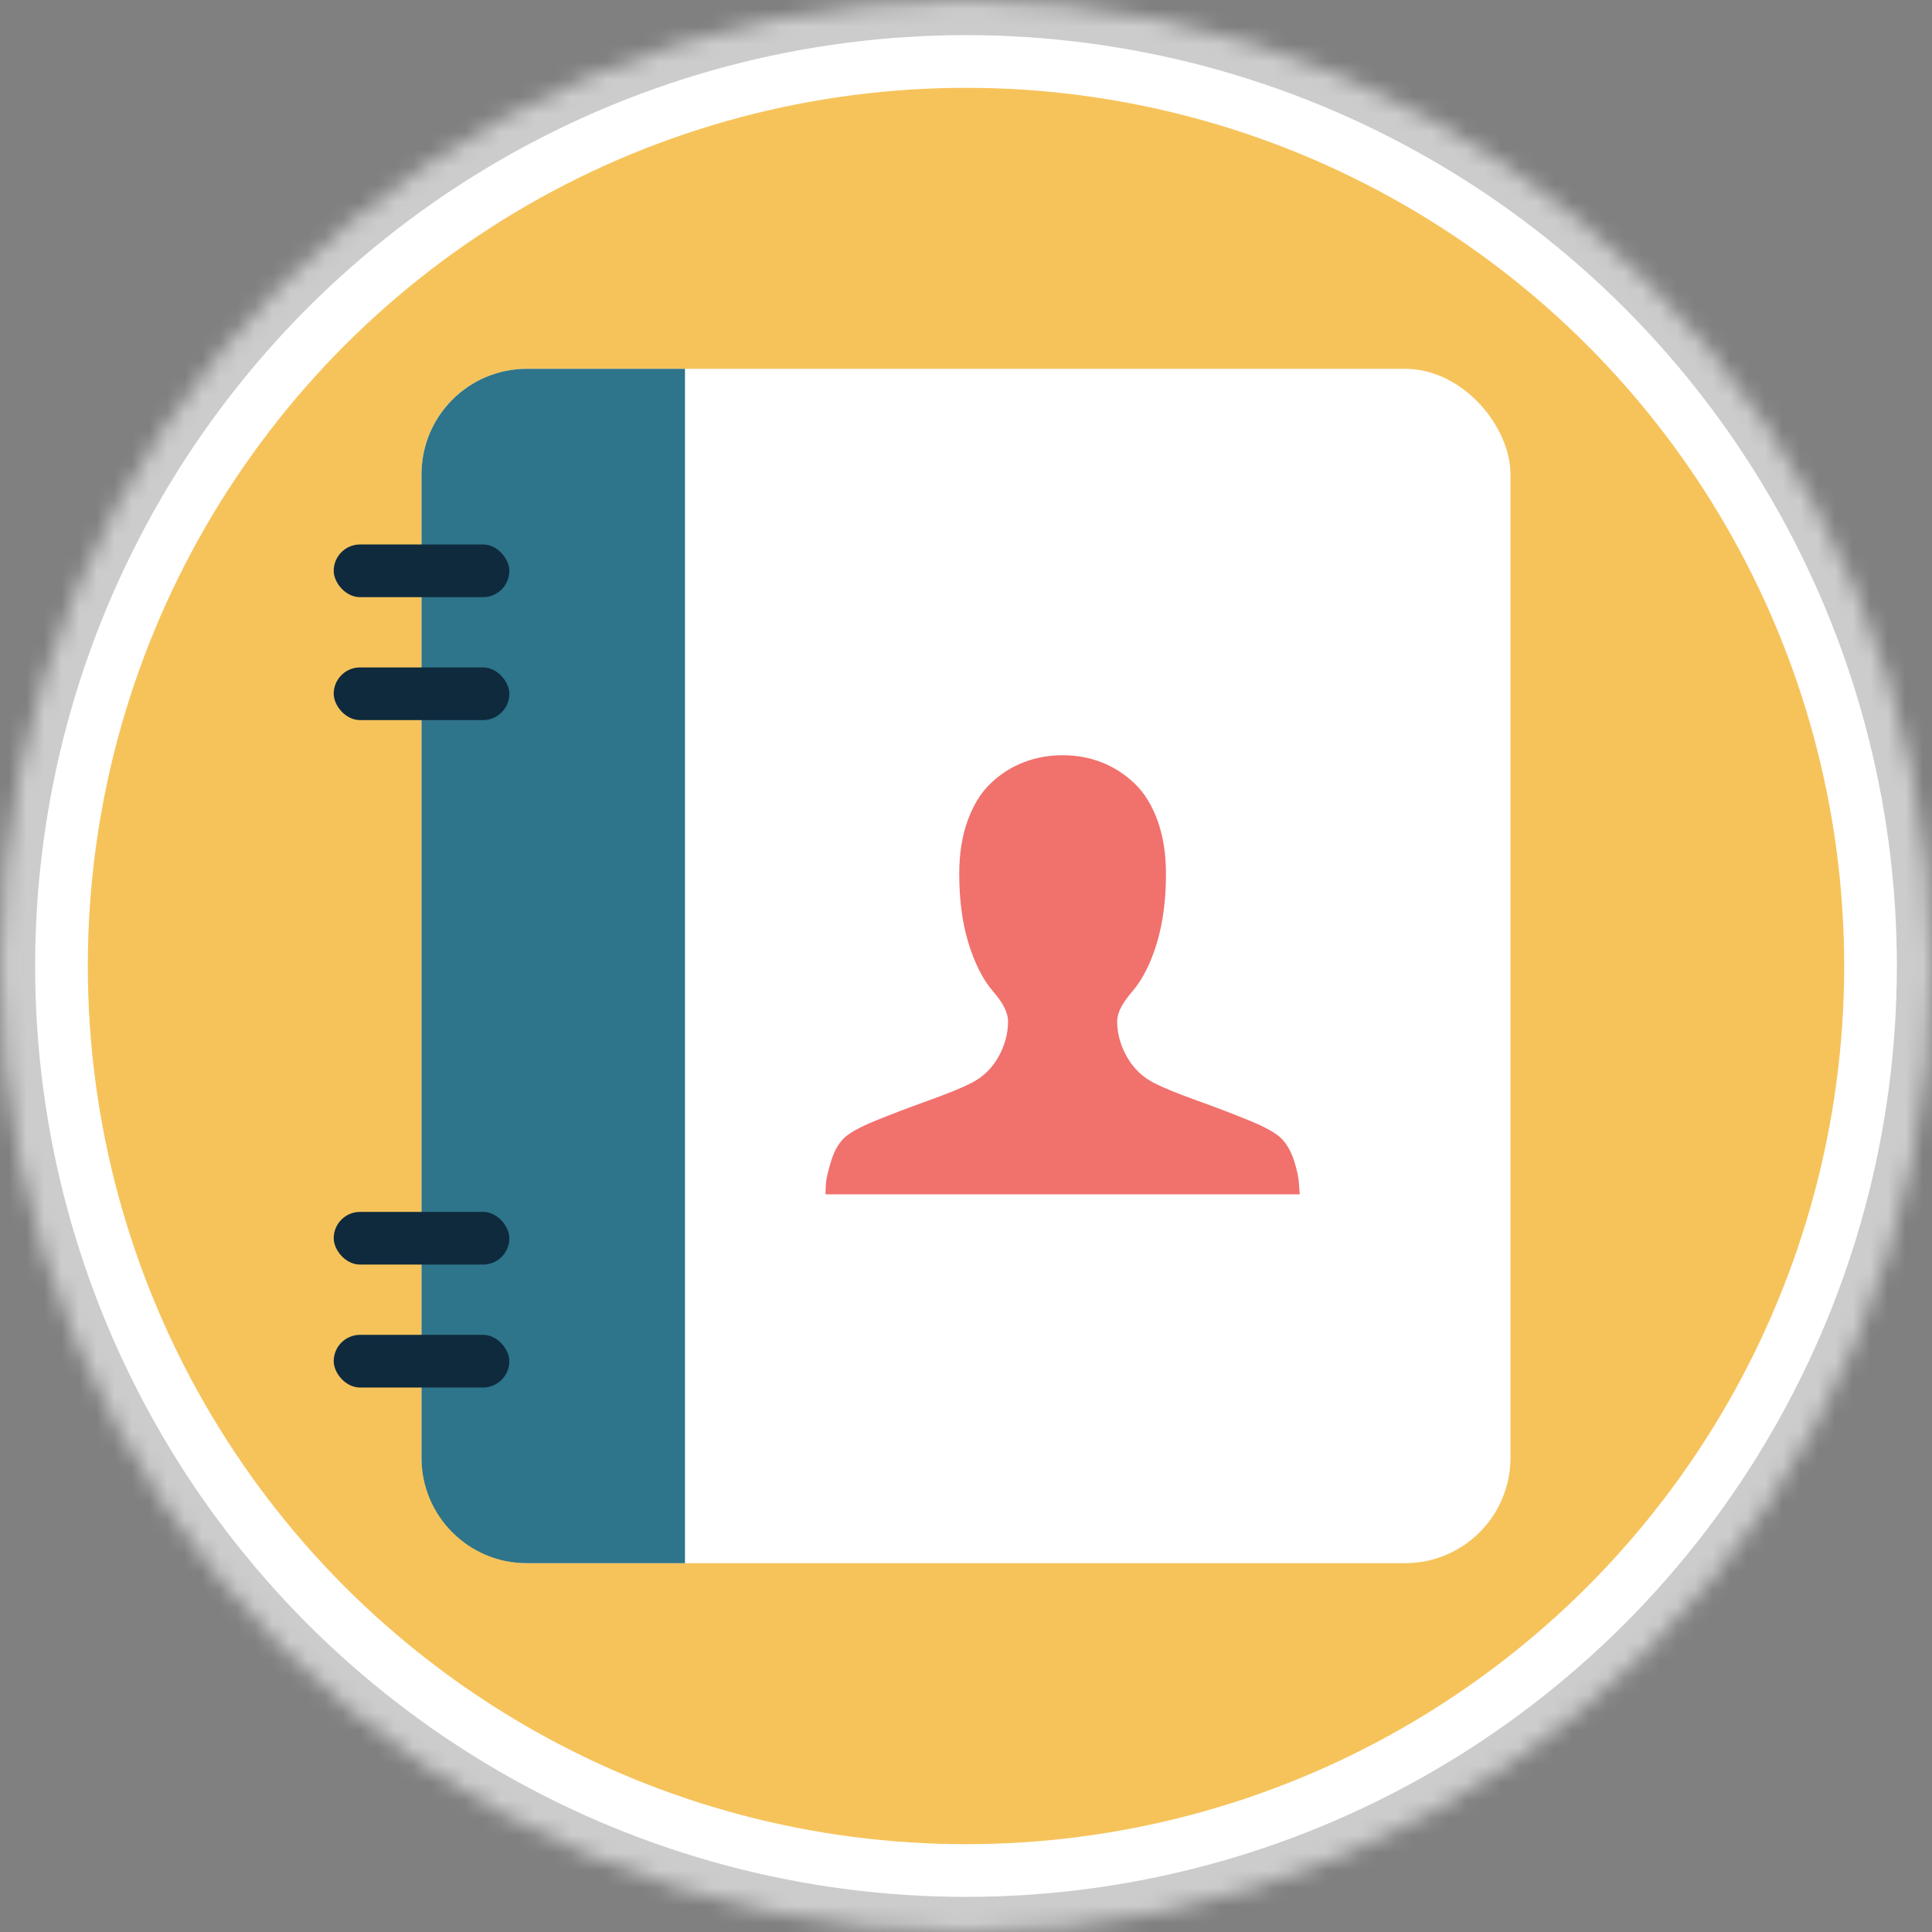 <?xml version="1.0" encoding="UTF-8"?>
<svg width="110px" height="110px" viewBox="0 0 110 110" version="1.1" xmlns="http://www.w3.org/2000/svg" xmlns:xlink="http://www.w3.org/1999/xlink">
    <rect x="0" y="0" width="110" height="110" fill="#808080" stroke="none"/>
    <!-- Generator: Sketch 40 (33762) - http://www.bohemiancoding.com/sketch -->
    <title>catalogos/usuarios</title>
    <desc>Created with Sketch.</desc>
    <defs>
        <circle id="path-1" cx="55" cy="55" r="55"></circle>
        <mask id="mask-2" maskContentUnits="userSpaceOnUse" maskUnits="objectBoundingBox" x="0" y="0" width="110" height="110" fill="white">
            <use xlink:href="#path-1"></use>
        </mask>
    </defs>
    <g id="IMM-desktop" stroke="none" stroke-width="1" fill="none" fill-rule="evenodd">
        <g id="d.dashboard-c-catalogos" transform="translate(-467, -278)">
            <g id="catalogos/usuarios" transform="translate(467, 278)">
                <use id="Oval-4" stroke="#CCCCCC" mask="url(#mask-2)" stroke-width="4" fill="#FFFFFF" xlink:href="#path-1"></use>
                <circle id="Oval-4-Copy" fill="#F6C35B" cx="55" cy="55" r="50"></circle>
                <rect id="Rectangle" fill="#FFFFFF" x="24" y="21" width="62" height="68" rx="6"></rect>
                <path d="M47,68 C47,67.844 47.009,67.638 47.026,67.382 C47.043,67.125 47.137,66.713 47.309,66.145 C47.48,65.576 47.72,65.135 48.029,64.823 C48.329,64.519 48.925,64.185 49.817,63.82 C50.709,63.456 51.717,63.072 52.84,62.668 C53.963,62.264 54.787,61.928 55.31,61.659 C55.97,61.32 56.482,60.826 56.847,60.174 C57.211,59.523 57.394,58.846 57.394,58.143 C57.394,57.666 57.111,57.102 56.545,56.451 C55.97,55.782 55.505,54.873 55.149,53.723 C54.793,52.572 54.615,51.247 54.615,49.745 C54.615,48.616 54.774,47.612 55.091,46.73 C55.408,45.849 55.841,45.144 56.39,44.615 C56.939,44.085 57.563,43.684 58.262,43.41 C58.961,43.137 59.709,43 60.506,43 C61.304,43 62.048,43.137 62.738,43.41 C63.429,43.684 64.05,44.085 64.603,44.615 C65.157,45.144 65.592,45.849 65.909,46.73 C66.226,47.612 66.385,48.616 66.385,49.745 C66.385,51.247 66.209,52.572 65.858,53.723 C65.506,54.873 65.043,55.782 64.468,56.451 C63.894,57.11 63.606,57.674 63.606,58.143 C63.606,58.838 63.791,59.513 64.16,60.168 C64.528,60.823 65.043,61.32 65.703,61.659 C66.226,61.928 67.05,62.264 68.173,62.668 C69.296,63.072 70.3,63.456 71.183,63.82 C72.066,64.185 72.658,64.519 72.958,64.823 C73.267,65.135 73.507,65.556 73.678,66.086 C73.85,66.615 73.944,67.067 73.961,67.44 L74,68 L47,68 Z" id="Page-1" fill="#F1716D"></path>
                <path d="M29.993,21 L39,21 L39,89 L29.993,89 C26.683,89 24,86.313 24,82.995 L24,27.005 C24,23.688 26.682,21 29.993,21 Z" id="Combined-Shape" fill="#2E748A"></path>
                <rect id="Rectangle-8" fill="#0F2A3D" x="19" y="31" width="10" height="3" rx="1.5"></rect>
                <rect id="Rectangle-8-Copy" fill="#0F2A3D" x="19" y="38" width="10" height="3" rx="1.5"></rect>
                <rect id="Rectangle-8-Copy-3" fill="#0F2A3D" x="19" y="69" width="10" height="3" rx="1.5"></rect>
                <rect id="Rectangle-8-Copy-2" fill="#0F2A3D" x="19" y="76" width="10" height="3" rx="1.5"></rect>
            </g>
        </g>
    </g>
</svg>